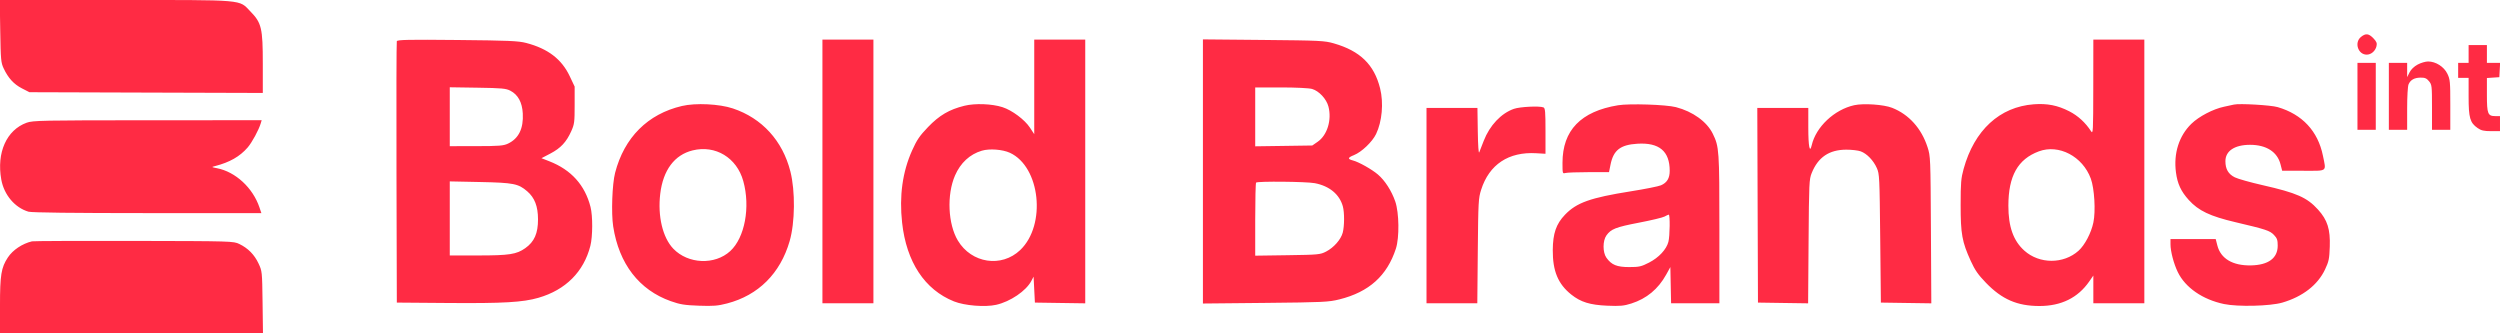 <svg width="300" height="40" viewBox="0 0 300 40" fill="none" xmlns="http://www.w3.org/2000/svg">
<g clip-path="url(#clip0_2035_10491)">
<path fill-rule="evenodd" clip-rule="evenodd" d="M0.029 3.729C0.084 7.179 0.115 7.514 0.437 8.202C0.984 9.368 1.656 10.104 2.63 10.604L3.529 11.065L17.533 11.11L31.536 11.154V7.632C31.536 3.376 31.386 2.744 30.054 1.378C28.626 -0.087 29.647 -0 13.842 -0H-0.031L0.029 3.729ZM283.309 4.438C282.49 5.111 282.965 6.557 284.007 6.557C284.541 6.557 285.049 6.115 285.18 5.537C285.262 5.179 285.187 4.992 284.807 4.594C284.249 4.011 283.876 3.972 283.309 4.438ZM47.617 4.946C47.574 5.066 47.556 12.172 47.578 20.738L47.619 36.311L53.817 36.36C60.408 36.411 62.746 36.276 64.616 35.734C67.877 34.79 70.052 32.613 70.844 29.501C71.129 28.381 71.139 25.919 70.863 24.835C70.193 22.207 68.544 20.378 65.92 19.353L64.976 18.984L66.053 18.421C67.282 17.778 67.965 17.047 68.55 15.745C68.926 14.906 68.958 14.665 68.958 12.614V10.392L68.367 9.143C67.398 7.095 65.753 5.838 63.152 5.157C62.209 4.91 61.043 4.859 54.876 4.799C49.002 4.741 47.683 4.768 47.617 4.946ZM98.691 20.573V36.393H101.751H104.81V20.573V4.754H101.751H98.691V20.573ZM124.109 10.428V16.101L123.585 15.306C122.96 14.358 121.444 13.229 120.302 12.861C119.036 12.452 117.009 12.377 115.731 12.691C113.913 13.138 112.718 13.838 111.359 15.253C110.349 16.305 110.024 16.783 109.453 18.055C108.299 20.627 107.899 23.512 108.253 26.725C108.772 31.439 110.961 34.76 114.479 36.169C115.754 36.679 118.202 36.877 119.541 36.577C121.236 36.197 123.135 34.907 123.762 33.71L124.031 33.197L124.109 34.754L124.188 36.311L127.208 36.356L130.229 36.4V20.577V4.754H127.169H124.109V10.428ZM144.35 20.574V36.423L151.842 36.348C158.791 36.278 159.436 36.248 160.732 35.925C164.283 35.04 166.449 33.093 167.507 29.836C167.938 28.51 167.898 25.53 167.432 24.18C166.988 22.896 166.193 21.659 165.348 20.939C164.616 20.315 163.054 19.437 162.353 19.256C161.682 19.082 161.712 18.918 162.471 18.616C163.392 18.248 164.674 17.026 165.129 16.083C165.852 14.582 166.048 12.357 165.612 10.605C164.9 7.75 163.218 6.114 160.063 5.206C158.943 4.884 158.385 4.857 151.607 4.794L144.35 4.726V20.574ZM251.193 10.451C251.185 15.862 251.172 16.127 250.919 15.738C250.247 14.704 249.36 13.893 248.316 13.357C246.923 12.642 245.676 12.395 244.062 12.514C239.964 12.816 236.918 15.618 235.635 20.268C235.323 21.399 235.279 21.93 235.277 24.59C235.275 28.077 235.446 29.02 236.49 31.311C236.993 32.417 237.371 32.96 238.318 33.94C240.238 35.926 242.072 36.721 244.735 36.721C247.351 36.721 249.35 35.735 250.709 33.775L251.201 33.065V34.729V36.393H254.261H257.321V20.573V4.754H254.261H251.201L251.193 10.451ZM296.233 6.475V7.541H295.605H294.978V8.442V9.344H295.605H296.233L296.233 11.598C296.233 14.155 296.397 14.724 297.315 15.365C297.74 15.662 298.067 15.738 298.923 15.738H299.999V14.836V13.934H299.461C298.534 13.934 298.429 13.677 298.429 11.39V9.362L299.175 9.312L299.92 9.262L299.967 8.401L300.015 7.541H299.222H298.429V6.475V5.41H297.331H296.233V6.475ZM290.119 7.746C289.692 7.975 289.322 8.331 289.145 8.686L288.858 9.257V8.399V7.541H287.76H286.662V11.557V15.573H287.76H288.858V13.04C288.858 11.588 288.93 10.342 289.026 10.122C289.262 9.581 289.721 9.325 290.472 9.314C290.983 9.306 291.192 9.396 291.478 9.743C291.824 10.163 291.84 10.3 291.84 12.878V15.573H292.938H294.036V12.575C294.036 9.792 294.011 9.525 293.683 8.846C293.276 8.003 292.29 7.377 291.369 7.377C291.06 7.377 290.498 7.543 290.119 7.746ZM282.896 11.557V15.573H283.994H285.093V11.557V7.541H283.994H282.896V11.557ZM53.973 14.007V17.541L57.151 17.537C59.894 17.534 60.415 17.492 60.962 17.233C62.245 16.624 62.832 15.425 62.734 13.614C62.661 12.275 62.163 11.363 61.244 10.886C60.72 10.614 60.211 10.567 57.308 10.524L53.973 10.473V14.007ZM150.626 14.025V17.558L154.051 17.509L157.475 17.459L158.127 17.008C159.272 16.216 159.829 14.393 159.415 12.793C159.178 11.876 158.289 10.918 157.448 10.674C157.09 10.571 155.502 10.493 153.725 10.492L150.626 10.492V14.025ZM81.833 12.718C77.73 13.679 74.912 16.497 73.812 20.738C73.462 22.087 73.337 25.584 73.583 27.172C74.275 31.656 76.694 34.795 80.494 36.14C81.615 36.537 82.147 36.623 83.878 36.684C85.602 36.746 86.144 36.702 87.251 36.413C91.006 35.434 93.637 32.811 94.759 28.929C95.404 26.695 95.444 22.932 94.846 20.573C93.911 16.885 91.441 14.179 87.943 13.012C86.316 12.469 83.479 12.332 81.833 12.718ZM194.173 12.63C189.696 13.364 187.499 15.641 187.499 19.544C187.499 20.826 187.507 20.855 187.852 20.759C188.046 20.704 189.302 20.659 190.644 20.658L193.082 20.655L193.261 19.765C193.611 18.02 194.438 17.374 196.482 17.247C199.103 17.083 200.365 18.139 200.365 20.495C200.365 21.387 200.046 21.918 199.318 22.235C199.024 22.363 197.391 22.689 195.69 22.959C190.837 23.73 189.19 24.316 187.795 25.772C186.739 26.874 186.347 28.009 186.333 30C186.317 32.524 186.963 34.08 188.557 35.35C189.687 36.251 190.799 36.595 192.861 36.683C194.41 36.749 194.857 36.708 195.763 36.42C197.593 35.837 198.985 34.684 199.941 32.956L200.443 32.049L200.487 34.221L200.531 36.393H203.429H206.327V27.493C206.327 18.009 206.3 17.616 205.537 16.053C204.828 14.603 203.138 13.382 201.111 12.857C199.93 12.551 195.532 12.408 194.173 12.63ZM222.505 12.625C220.121 13.152 217.912 15.231 217.407 17.424C217.169 18.456 216.996 17.571 216.996 15.318V12.951H213.936H210.875L210.915 24.631L210.956 36.311L213.965 36.356L216.974 36.4L217.029 28.979C217.081 21.948 217.1 21.515 217.404 20.765C218.172 18.863 219.495 17.968 221.547 17.96C222.194 17.958 222.976 18.048 223.286 18.162C224.024 18.432 224.81 19.247 225.219 20.164C225.534 20.871 225.551 21.221 225.626 28.606L225.705 36.311L228.731 36.356L231.758 36.4L231.711 27.585C231.664 18.913 231.658 18.752 231.306 17.665C230.577 15.408 229.068 13.731 227.055 12.938C226.051 12.543 223.631 12.377 222.505 12.625ZM268.069 12.55C267.896 12.592 267.366 12.707 266.892 12.806C265.579 13.08 263.867 13.974 262.961 14.859C261.48 16.307 260.815 18.402 261.114 20.682C261.293 22.053 261.716 22.962 262.656 24.002C263.821 25.289 265.202 25.946 268.249 26.662C271.936 27.529 272.381 27.677 272.877 28.195C273.25 28.585 273.325 28.8 273.325 29.483C273.325 30.98 272.204 31.806 270.117 31.848C267.925 31.891 266.487 31.039 266.083 29.459L265.885 28.688H263.172H260.459V29.31C260.459 30.166 260.846 31.643 261.336 32.652C262.236 34.508 264.315 35.946 266.874 36.483C268.536 36.833 272.42 36.738 273.874 36.313C276.324 35.597 278.127 34.199 279.006 32.333C279.46 31.37 279.523 31.063 279.573 29.599C279.645 27.507 279.296 26.402 278.166 25.154C276.844 23.693 275.612 23.15 271.499 22.216C270.044 21.886 268.551 21.465 268.182 21.282C267.4 20.895 267.049 20.293 267.049 19.34C267.049 18.114 268.154 17.38 270 17.378C271.957 17.375 273.28 18.222 273.663 19.721L273.861 20.492H276.417C279.362 20.492 279.151 20.656 278.75 18.677C278.152 15.734 276.267 13.713 273.318 12.853C272.49 12.612 268.717 12.394 268.069 12.55ZM181.674 13.06C180.136 13.596 178.766 15.047 178.047 16.9C177.823 17.478 177.581 18.098 177.509 18.278C177.43 18.476 177.361 17.478 177.335 15.778L177.292 12.951H174.236H171.181V24.672V36.393H174.229H177.277L177.335 30.123C177.391 24.2 177.413 23.792 177.737 22.773C178.704 19.735 181.031 18.192 184.35 18.388L185.459 18.453V15.719C185.459 13.378 185.423 12.971 185.211 12.886C184.732 12.694 182.393 12.809 181.674 13.06ZM3.2 14.726C0.787 15.597 -0.429 18.322 0.154 21.551C0.487 23.391 1.793 24.931 3.423 25.404C3.795 25.512 8.854 25.572 17.683 25.573L31.365 25.573L31.132 24.882C30.34 22.538 28.258 20.616 26.045 20.187C25.352 20.052 25.347 20.048 25.809 19.929C27.559 19.48 28.78 18.783 29.719 17.698C30.243 17.092 31.053 15.596 31.291 14.795L31.401 14.426L17.7 14.431C5.033 14.436 3.939 14.458 3.2 14.726ZM83.116 18.047C80.938 18.583 79.57 20.414 79.23 23.247C78.907 25.937 79.517 28.507 80.796 29.844C82.569 31.695 85.782 31.829 87.631 30.128C89.38 28.519 90.062 24.85 89.193 21.726C88.412 18.92 85.855 17.373 83.116 18.047ZM117.826 18.082C116.38 18.51 115.262 19.542 114.602 21.058C113.599 23.365 113.752 26.88 114.942 28.866C116.581 31.602 120.182 32.149 122.429 30.003C125.58 26.994 124.841 20.023 121.191 18.336C120.31 17.929 118.741 17.811 117.826 18.082ZM244.659 18.164C242.135 19.106 241.009 21.115 241.005 24.683C241.002 27.21 241.602 28.896 242.928 30.082C244.735 31.698 247.621 31.703 249.421 30.093C250.174 29.419 250.941 27.961 251.206 26.697C251.492 25.339 251.332 22.622 250.897 21.435C249.918 18.765 247.061 17.267 244.659 18.164ZM53.973 26.212V30.655H57.339C61.122 30.655 61.975 30.524 63.031 29.781C64.12 29.013 64.565 28.006 64.562 26.316C64.558 24.755 64.162 23.727 63.265 22.955C62.201 22.039 61.624 21.925 57.621 21.843L53.973 21.768V26.212ZM150.731 21.912C150.673 21.972 150.626 23.97 150.626 26.351V30.681L154.51 30.625C158.206 30.572 158.429 30.551 159.134 30.187C160.058 29.709 160.909 28.742 161.127 27.921C161.336 27.135 161.344 25.502 161.142 24.767C160.746 23.324 159.529 22.317 157.776 21.981C156.772 21.789 150.903 21.732 150.731 21.912ZM199.737 25.989C199.521 26.109 198.144 26.438 196.677 26.72C193.893 27.256 193.319 27.481 192.771 28.249C192.313 28.892 192.313 30.288 192.771 30.93C193.382 31.787 194.023 32.049 195.504 32.049C196.699 32.048 196.954 31.991 197.891 31.509C199.062 30.906 199.965 29.939 200.207 29.027C200.389 28.346 200.42 25.729 200.247 25.755C200.182 25.764 199.953 25.87 199.737 25.989ZM3.843 28.96C2.675 29.236 1.536 29.997 0.944 30.895C0.142 32.112 -0.001 32.991 -0.001 36.669V40H15.778H31.557L31.508 36.27C31.458 32.569 31.454 32.534 31.02 31.609C30.524 30.554 29.764 29.784 28.72 29.279C28.015 28.939 27.85 28.934 16.081 28.91C9.523 28.897 4.015 28.92 3.843 28.96Z" fill="#FF2B44"/>
</g>
<defs>
<clipPath id="clip0_2035_10491">
<rect width="300" height="40" fill="white"/>
</clipPath>
</defs>
</svg>
